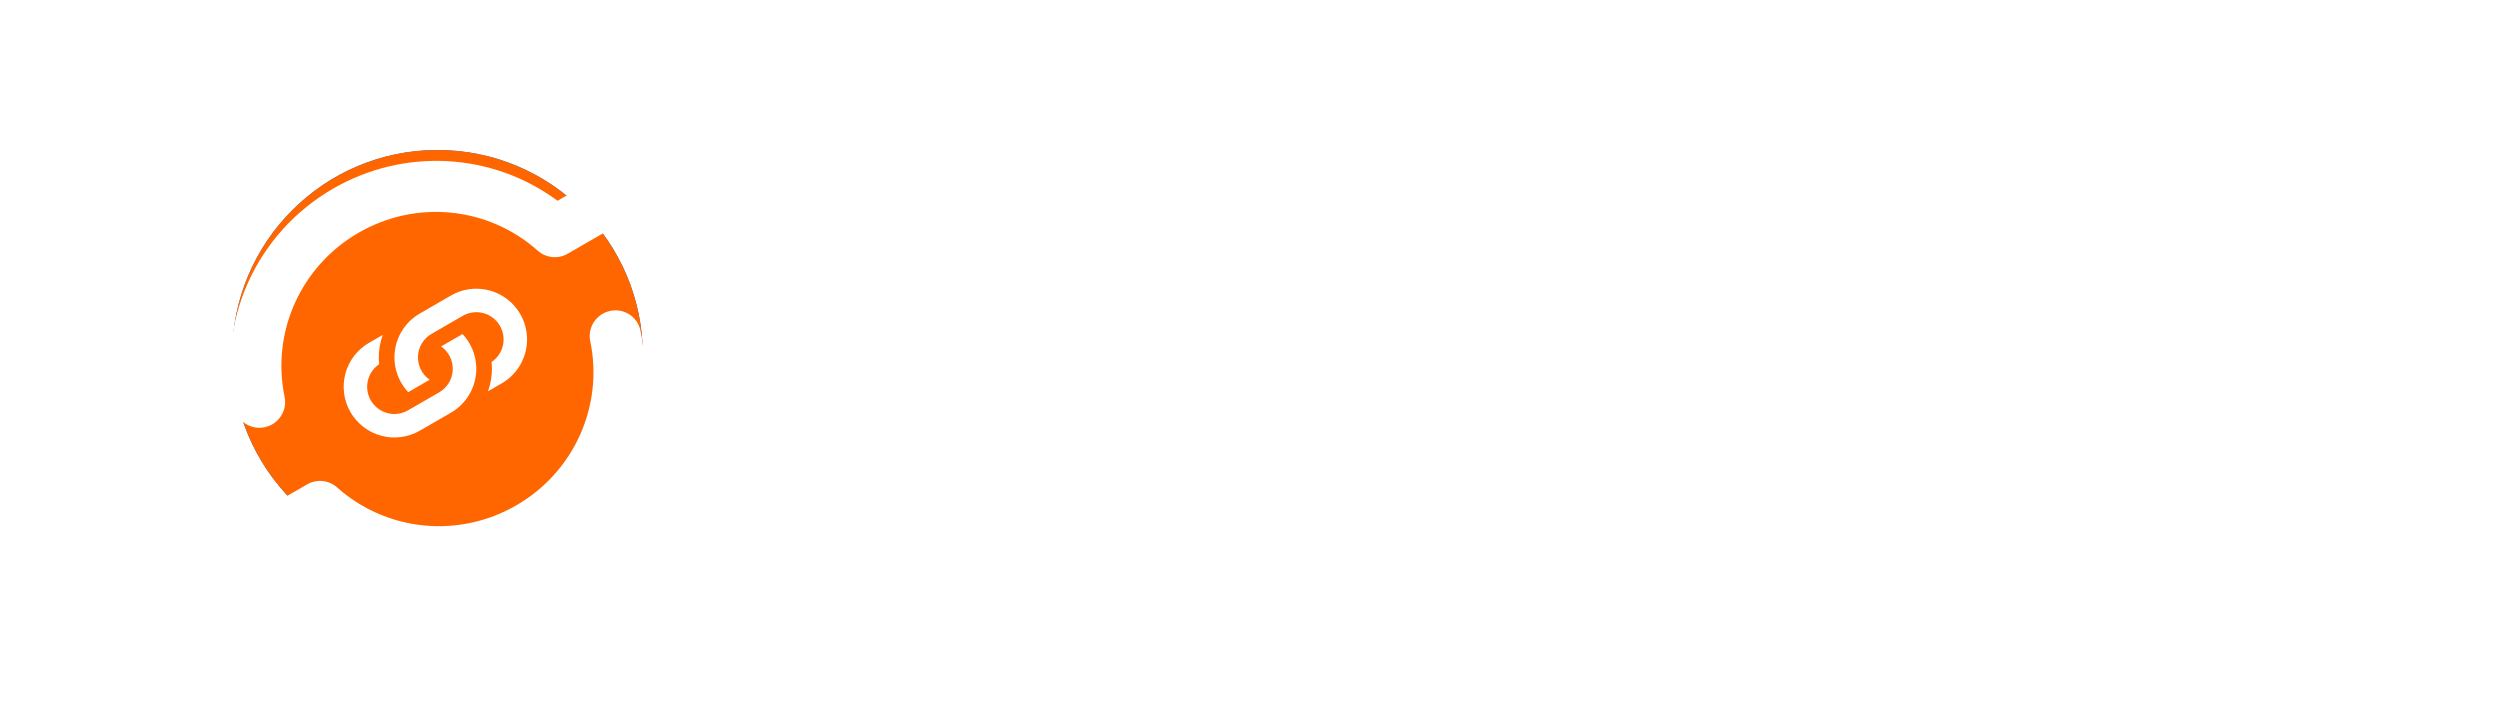 <svg width="210" height="60" viewBox="0 0 210 60" fill="none" xmlns="http://www.w3.org/2000/svg">
<g id="logo">
<g id="Group 416">
<g id="ZipChain" filter="url(#filter0_d_6_2294)">
<path d="M79.356 25.088H71.484C71.335 24.853 71.196 24.533 71.068 24.128C70.94 23.723 70.876 23.296 70.876 22.848C70.876 22.016 71.057 21.419 71.42 21.056C71.804 20.693 72.295 20.512 72.892 20.512H84.828C85.767 21.28 86.236 22.304 86.236 23.584C86.236 24.117 86.108 24.651 85.852 25.184C85.617 25.696 85.308 26.187 84.924 26.656L77.66 35.424H85.852C86.001 35.659 86.14 35.979 86.268 36.384C86.396 36.789 86.46 37.216 86.46 37.664C86.46 38.496 86.268 39.093 85.884 39.456C85.521 39.819 85.041 40 84.444 40H71.836C71.473 39.701 71.175 39.296 70.94 38.784C70.705 38.272 70.588 37.685 70.588 37.024C70.588 36.491 70.727 35.947 71.004 35.392C71.281 34.837 71.612 34.325 71.996 33.856L79.356 25.088Z" fill="white"/>
<path d="M88.942 20.128C88.942 19.317 89.209 18.635 89.742 18.08C90.297 17.525 91.022 17.248 91.918 17.248C92.814 17.248 93.529 17.525 94.062 18.08C94.617 18.635 94.894 19.317 94.894 20.128C94.894 20.939 94.617 21.621 94.062 22.176C93.529 22.731 92.814 23.008 91.918 23.008C91.022 23.008 90.297 22.731 89.742 22.176C89.209 21.621 88.942 20.939 88.942 20.128ZM94.638 39.968C94.404 40.011 94.052 40.064 93.582 40.128C93.134 40.213 92.676 40.256 92.206 40.256C91.737 40.256 91.31 40.224 90.926 40.16C90.564 40.096 90.254 39.968 89.998 39.776C89.742 39.584 89.54 39.328 89.39 39.008C89.262 38.667 89.198 38.229 89.198 37.696V24.672C89.433 24.629 89.774 24.576 90.222 24.512C90.692 24.427 91.161 24.384 91.63 24.384C92.1 24.384 92.516 24.416 92.878 24.48C93.262 24.544 93.582 24.672 93.838 24.864C94.094 25.056 94.286 25.323 94.414 25.664C94.564 25.984 94.638 26.411 94.638 26.944V39.968Z" fill="white"/>
<path d="M105.238 23.968C106.518 23.968 107.702 24.139 108.79 24.48C109.899 24.8 110.848 25.301 111.638 25.984C112.427 26.667 113.046 27.531 113.494 28.576C113.942 29.6 114.166 30.827 114.166 32.256C114.166 33.621 113.974 34.816 113.59 35.84C113.206 36.864 112.662 37.728 111.958 38.432C111.254 39.115 110.4 39.627 109.398 39.968C108.416 40.309 107.318 40.48 106.102 40.48C105.184 40.48 104.331 40.341 103.542 40.064V45.376C103.328 45.44 102.987 45.504 102.518 45.568C102.048 45.653 101.568 45.696 101.078 45.696C100.608 45.696 100.182 45.664 99.797 45.6C99.435 45.536 99.126 45.408 98.87 45.216C98.614 45.024 98.421 44.757 98.293 44.416C98.165 44.096 98.102 43.669 98.102 43.136V27.776C98.102 27.2 98.219 26.731 98.454 26.368C98.71 26.005 99.051 25.675 99.478 25.376C100.139 24.949 100.96 24.608 101.942 24.352C102.923 24.096 104.022 23.968 105.238 23.968ZM105.302 36.192C107.499 36.192 108.598 34.88 108.598 32.256C108.598 30.891 108.32 29.877 107.766 29.216C107.232 28.555 106.454 28.224 105.43 28.224C105.024 28.224 104.662 28.277 104.342 28.384C104.022 28.469 103.744 28.576 103.51 28.704V35.744C103.766 35.872 104.043 35.979 104.342 36.064C104.64 36.149 104.96 36.192 105.302 36.192Z" fill="white"/>
<path d="M127.124 24.512C125.482 24.512 124.223 25.013 123.348 26.016C122.474 27.019 122.036 28.437 122.036 30.272C122.036 32.128 122.516 33.557 123.476 34.56C124.458 35.563 125.77 36.064 127.412 36.064C128.287 36.064 129.023 35.947 129.62 35.712C130.239 35.477 130.826 35.211 131.38 34.912C131.743 35.211 132.02 35.573 132.212 36C132.426 36.405 132.532 36.885 132.532 37.44C132.532 38.315 132.042 39.061 131.06 39.68C130.1 40.277 128.628 40.576 126.644 40.576C125.215 40.576 123.871 40.373 122.612 39.968C121.354 39.563 120.255 38.944 119.316 38.112C118.378 37.259 117.631 36.192 117.076 34.912C116.543 33.611 116.276 32.064 116.276 30.272C116.276 28.608 116.532 27.147 117.044 25.888C117.578 24.608 118.292 23.531 119.188 22.656C120.106 21.781 121.172 21.12 122.388 20.672C123.604 20.224 124.906 20 126.292 20C128.255 20 129.77 20.32 130.836 20.96C131.924 21.6 132.468 22.421 132.468 23.424C132.468 23.979 132.33 24.459 132.052 24.864C131.775 25.269 131.455 25.589 131.092 25.824C130.538 25.461 129.94 25.152 129.3 24.896C128.682 24.64 127.956 24.512 127.124 24.512Z" fill="white"/>
<path d="M150.462 39.968C150.248 40.032 149.907 40.096 149.438 40.16C148.99 40.224 148.52 40.256 148.03 40.256C147.56 40.256 147.134 40.224 146.75 40.16C146.387 40.096 146.078 39.968 145.822 39.776C145.566 39.584 145.363 39.328 145.214 39.008C145.086 38.667 145.022 38.229 145.022 37.696V30.592C145.022 29.717 144.798 29.109 144.35 28.768C143.923 28.405 143.39 28.224 142.75 28.224C142.323 28.224 141.918 28.277 141.534 28.384C141.15 28.491 140.84 28.619 140.606 28.768V39.968C140.392 40.032 140.051 40.096 139.582 40.16C139.134 40.224 138.664 40.256 138.174 40.256C137.704 40.256 137.278 40.224 136.894 40.16C136.531 40.096 136.222 39.968 135.966 39.776C135.71 39.584 135.507 39.328 135.358 39.008C135.23 38.667 135.166 38.229 135.166 37.696V19.136C135.4 19.093 135.742 19.04 136.19 18.976C136.659 18.891 137.128 18.848 137.598 18.848C138.067 18.848 138.483 18.88 138.846 18.944C139.23 19.008 139.55 19.136 139.806 19.328C140.062 19.52 140.254 19.787 140.382 20.128C140.531 20.448 140.606 20.875 140.606 21.408V24.544C140.883 24.437 141.299 24.32 141.854 24.192C142.43 24.043 143.059 23.968 143.742 23.968C145.854 23.968 147.496 24.501 148.67 25.568C149.864 26.613 150.462 28.181 150.462 30.272V39.968Z" fill="white"/>
<path d="M160.476 36.544C160.839 36.544 161.234 36.512 161.66 36.448C162.108 36.363 162.439 36.256 162.652 36.128V33.568L160.348 33.76C159.751 33.803 159.26 33.931 158.876 34.144C158.492 34.357 158.3 34.677 158.3 35.104C158.3 35.531 158.46 35.883 158.78 36.16C159.122 36.416 159.687 36.544 160.476 36.544ZM160.22 23.968C161.372 23.968 162.418 24.085 163.356 24.32C164.316 24.555 165.127 24.917 165.788 25.408C166.471 25.877 166.994 26.485 167.356 27.232C167.719 27.957 167.9 28.821 167.9 29.824V36.992C167.9 37.547 167.74 38.005 167.42 38.368C167.122 38.709 166.759 39.008 166.332 39.264C164.946 40.096 162.994 40.512 160.476 40.512C159.346 40.512 158.322 40.405 157.404 40.192C156.508 39.979 155.73 39.659 155.068 39.232C154.428 38.805 153.927 38.261 153.564 37.6C153.223 36.939 153.052 36.171 153.052 35.296C153.052 33.824 153.49 32.693 154.364 31.904C155.239 31.115 156.594 30.624 158.428 30.432L162.62 29.984V29.76C162.62 29.141 162.343 28.704 161.788 28.448C161.255 28.171 160.476 28.032 159.452 28.032C158.642 28.032 157.852 28.117 157.084 28.288C156.316 28.459 155.623 28.672 155.004 28.928C154.727 28.736 154.492 28.448 154.3 28.064C154.108 27.659 154.012 27.243 154.012 26.816C154.012 26.261 154.14 25.824 154.396 25.504C154.674 25.163 155.09 24.875 155.644 24.64C156.263 24.405 156.988 24.235 157.82 24.128C158.674 24.021 159.474 23.968 160.22 23.968Z" fill="white"/>
<path d="M171.099 20.128C171.099 19.317 171.365 18.635 171.899 18.08C172.453 17.525 173.179 17.248 174.075 17.248C174.971 17.248 175.685 17.525 176.219 18.08C176.773 18.635 177.051 19.317 177.051 20.128C177.051 20.939 176.773 21.621 176.219 22.176C175.685 22.731 174.971 23.008 174.075 23.008C173.179 23.008 172.453 22.731 171.899 22.176C171.365 21.621 171.099 20.939 171.099 20.128ZM176.795 39.968C176.56 40.011 176.208 40.064 175.739 40.128C175.291 40.213 174.832 40.256 174.363 40.256C173.893 40.256 173.467 40.224 173.083 40.16C172.72 40.096 172.411 39.968 172.155 39.776C171.899 39.584 171.696 39.328 171.547 39.008C171.419 38.667 171.355 38.229 171.355 37.696V24.672C171.589 24.629 171.931 24.576 172.379 24.512C172.848 24.427 173.317 24.384 173.787 24.384C174.256 24.384 174.672 24.416 175.035 24.48C175.419 24.544 175.739 24.672 175.995 24.864C176.251 25.056 176.443 25.323 176.571 25.664C176.72 25.984 176.795 26.411 176.795 26.944V39.968Z" fill="white"/>
<path d="M190.114 30.144C190.114 29.483 189.922 29.003 189.538 28.704C189.175 28.384 188.674 28.224 188.034 28.224C187.607 28.224 187.18 28.277 186.754 28.384C186.348 28.491 185.996 28.651 185.698 28.864V39.968C185.484 40.032 185.143 40.096 184.674 40.16C184.226 40.224 183.756 40.256 183.266 40.256C182.796 40.256 182.37 40.224 181.986 40.16C181.623 40.096 181.314 39.968 181.058 39.776C180.802 39.584 180.599 39.328 180.45 39.008C180.322 38.667 180.258 38.229 180.258 37.696V28.096C180.258 27.52 180.375 27.051 180.61 26.688C180.866 26.325 181.207 25.995 181.634 25.696C182.359 25.184 183.266 24.768 184.354 24.448C185.463 24.128 186.69 23.968 188.034 23.968C190.444 23.968 192.3 24.501 193.602 25.568C194.903 26.613 195.554 28.075 195.554 29.952V39.968C195.34 40.032 194.999 40.096 194.53 40.16C194.082 40.224 193.612 40.256 193.122 40.256C192.652 40.256 192.226 40.224 191.842 40.16C191.479 40.096 191.17 39.968 190.914 39.776C190.658 39.584 190.455 39.328 190.306 39.008C190.178 38.667 190.114 38.229 190.114 37.696V30.144Z" fill="white"/>
</g>
<g id="Group 329">
<g id="Ellipse 36">
<circle cx="36.75" cy="29.85" r="17.25" fill="url(#paint0_linear_6_2294)"/>
<circle cx="36.75" cy="29.85" r="17.25" fill="#FF6600"/>
</g>
<g id="Vector" filter="url(#filter1_d_6_2294)">
<path d="M61.957 9.115C61.896 9.046 61.826 8.988 61.757 8.929C61.72 8.898 61.689 8.86 61.649 8.831C61.567 8.769 61.478 8.718 61.387 8.669C61.356 8.651 61.326 8.628 61.294 8.612C61.167 8.551 61.036 8.501 60.9 8.465L53.969 6.635C52.822 6.332 51.641 7.014 51.329 8.159C51.017 9.304 51.695 10.476 52.842 10.78L54.763 11.286L46.833 15.864C41.373 11.826 33.989 11.376 27.983 14.843C21.516 18.577 18.184 25.968 19.692 33.235C19.933 34.393 21.071 35.132 22.235 34.886C22.464 34.837 22.678 34.754 22.87 34.643C23.654 34.19 24.099 33.273 23.907 32.343C22.775 26.892 25.274 21.348 30.123 18.549C34.972 15.749 41.021 16.357 45.177 20.061C45.868 20.677 46.88 20.779 47.687 20.313L56.902 14.993L56.38 16.909C56.069 18.053 56.746 19.227 57.893 19.53C58.467 19.682 59.048 19.587 59.527 19.311C60.004 19.036 60.377 18.579 60.532 18.007L62.414 11.088C62.423 11.057 62.424 11.024 62.431 10.992C62.454 10.887 62.477 10.782 62.484 10.675C62.487 10.632 62.48 10.589 62.481 10.545C62.483 10.449 62.485 10.353 62.472 10.257C62.466 10.207 62.45 10.16 62.44 10.111C62.422 10.023 62.408 9.934 62.38 9.848C62.334 9.714 62.278 9.585 62.206 9.46C62.134 9.335 62.05 9.221 61.957 9.115ZM51.253 25.116C50.088 25.365 49.34 26.502 49.581 27.659C50.713 33.109 48.213 38.653 43.364 41.452C38.516 44.252 32.466 43.644 28.311 39.94C27.619 39.324 26.608 39.222 25.801 39.688L16.586 45.008L17.107 43.091C17.418 41.947 16.741 40.774 15.594 40.47C14.447 40.167 13.266 40.849 12.954 41.994L11.072 48.913C11.036 49.05 11.013 49.19 11.002 49.331C10.999 49.395 11.006 49.46 11.008 49.524C11.009 49.6 11.006 49.674 11.015 49.749C11.025 49.827 11.048 49.901 11.066 49.978C11.081 50.037 11.089 50.097 11.11 50.156C11.155 50.29 11.212 50.419 11.283 50.541C11.283 50.542 11.286 50.543 11.287 50.545C11.356 50.665 11.437 50.777 11.529 50.882C11.574 50.931 11.623 50.971 11.67 51.016C11.724 51.067 11.775 51.121 11.834 51.166C11.898 51.215 11.969 51.251 12.037 51.292C12.088 51.323 12.136 51.36 12.19 51.386C12.318 51.448 12.451 51.499 12.587 51.535L19.519 53.366C20.092 53.517 20.674 53.423 21.151 53.148C21.63 52.871 22.002 52.415 22.158 51.842C22.469 50.698 21.792 49.525 20.645 49.222L18.724 48.714L26.654 44.136C32.114 48.174 39.499 48.625 45.504 45.158C51.971 41.424 55.303 34.032 53.795 26.765C53.555 25.608 52.417 24.869 51.253 25.116Z" fill="white"/>
</g>
<g id="Vector_2" filter="url(#filter2_d_6_2294)">
<path d="M41.115 23.897C40.575 23.751 40.011 23.713 39.456 23.786C38.901 23.859 38.366 24.042 37.882 24.323L35.266 25.834C34.709 26.154 34.232 26.597 33.871 27.128C33.51 27.659 33.273 28.265 33.18 28.901C33.086 29.536 33.137 30.184 33.329 30.797C33.522 31.41 33.85 31.972 34.29 32.44L36.09 31.4C35.774 31.18 35.518 30.884 35.347 30.539C35.176 30.194 35.094 29.812 35.111 29.427C35.127 29.042 35.24 28.668 35.44 28.338C35.639 28.009 35.919 27.735 36.252 27.543L38.868 26.032C39.381 25.735 39.99 25.649 40.565 25.791C41.14 25.934 41.638 26.295 41.952 26.797C42.267 27.299 42.374 27.904 42.252 28.484C42.129 29.064 41.786 29.574 41.295 29.905C41.364 30.581 41.309 31.264 41.133 31.92C41.092 32.072 41.044 32.222 40.991 32.369L42.143 31.703C42.873 31.282 43.461 30.654 43.834 29.898C44.207 29.142 44.347 28.293 44.237 27.457C44.127 26.622 43.772 25.837 43.216 25.204C42.661 24.57 41.929 24.115 41.115 23.897Z" fill="white"/>
<path d="M38.852 27.561L37.051 28.601C37.367 28.82 37.623 29.116 37.795 29.461C37.966 29.806 38.047 30.189 38.031 30.573C38.015 30.958 37.902 31.333 37.703 31.662C37.503 31.992 37.224 32.265 36.89 32.458L34.274 33.968C33.761 34.265 33.153 34.352 32.577 34.209C32.002 34.066 31.505 33.706 31.19 33.203C30.875 32.701 30.768 32.096 30.891 31.516C31.013 30.936 31.356 30.427 31.847 30.095C31.778 29.419 31.833 28.736 32.01 28.08C32.05 27.928 32.099 27.779 32.151 27.631L30.999 28.297C30.02 28.862 29.306 29.793 29.014 30.884C28.721 31.976 28.874 33.139 29.439 34.118C30.005 35.096 30.935 35.81 32.027 36.103C33.118 36.395 34.282 36.242 35.26 35.677L37.877 34.167C38.433 33.846 38.91 33.403 39.271 32.872C39.632 32.341 39.869 31.735 39.963 31.1C40.056 30.464 40.005 29.816 39.813 29.203C39.621 28.59 39.292 28.028 38.852 27.561Z" fill="white"/>
</g>
</g>
</g>
</g>
<defs>
<filter id="filter0_d_6_2294" x="70.588" y="17.248" width="124.966" height="29.448" filterUnits="userSpaceOnUse" color-interpolation-filters="sRGB">
<feFlood flood-opacity="0" result="BackgroundImageFix"/>
<feColorMatrix in="SourceAlpha" type="matrix" values="0 0 0 0 0 0 0 0 0 0 0 0 0 0 0 0 0 0 127 0" result="hardAlpha"/>
<feOffset dy="1"/>
<feComposite in2="hardAlpha" operator="out"/>
<feColorMatrix type="matrix" values="0 0 0 0 0 0 0 0 0 0 0 0 0 0 0 0 0 0 0.25 0"/>
<feBlend mode="normal" in2="BackgroundImageFix" result="effect1_dropShadow_6_2294"/>
<feBlend mode="normal" in="SourceGraphic" in2="effect1_dropShadow_6_2294" result="shape"/>
</filter>
<filter id="filter1_d_6_2294" x="11.001" y="6.563" width="51.483" height="47.875" filterUnits="userSpaceOnUse" color-interpolation-filters="sRGB">
<feFlood flood-opacity="0" result="BackgroundImageFix"/>
<feColorMatrix in="SourceAlpha" type="matrix" values="0 0 0 0 0 0 0 0 0 0 0 0 0 0 0 0 0 0 127 0" result="hardAlpha"/>
<feOffset dy="1"/>
<feComposite in2="hardAlpha" operator="out"/>
<feColorMatrix type="matrix" values="0 0 0 0 0 0 0 0 0 0 0 0 0 0 0 0 0 0 0.25 0"/>
<feBlend mode="normal" in2="BackgroundImageFix" result="effect1_dropShadow_6_2294"/>
<feBlend mode="normal" in="SourceGraphic" in2="effect1_dropShadow_6_2294" result="shape"/>
</filter>
<filter id="filter2_d_6_2294" x="28.869" y="23.75" width="15.405" height="12.998" filterUnits="userSpaceOnUse" color-interpolation-filters="sRGB">
<feFlood flood-opacity="0" result="BackgroundImageFix"/>
<feColorMatrix in="SourceAlpha" type="matrix" values="0 0 0 0 0 0 0 0 0 0 0 0 0 0 0 0 0 0 127 0" result="hardAlpha"/>
<feOffset dy="0.5"/>
<feComposite in2="hardAlpha" operator="out"/>
<feColorMatrix type="matrix" values="0 0 0 0 0 0 0 0 0 0 0 0 0 0 0 0 0 0 0.25 0"/>
<feBlend mode="normal" in2="BackgroundImageFix" result="effect1_dropShadow_6_2294"/>
<feBlend mode="normal" in="SourceGraphic" in2="effect1_dropShadow_6_2294" result="shape"/>
</filter>
<linearGradient id="paint0_linear_6_2294" x1="31" y1="18.35" x2="48.25" y2="53.808" gradientUnits="userSpaceOnUse">
<stop stop-color="#0076FC"/>
<stop offset="1" stop-color="#0860B9"/>
</linearGradient>
</defs>
</svg>
